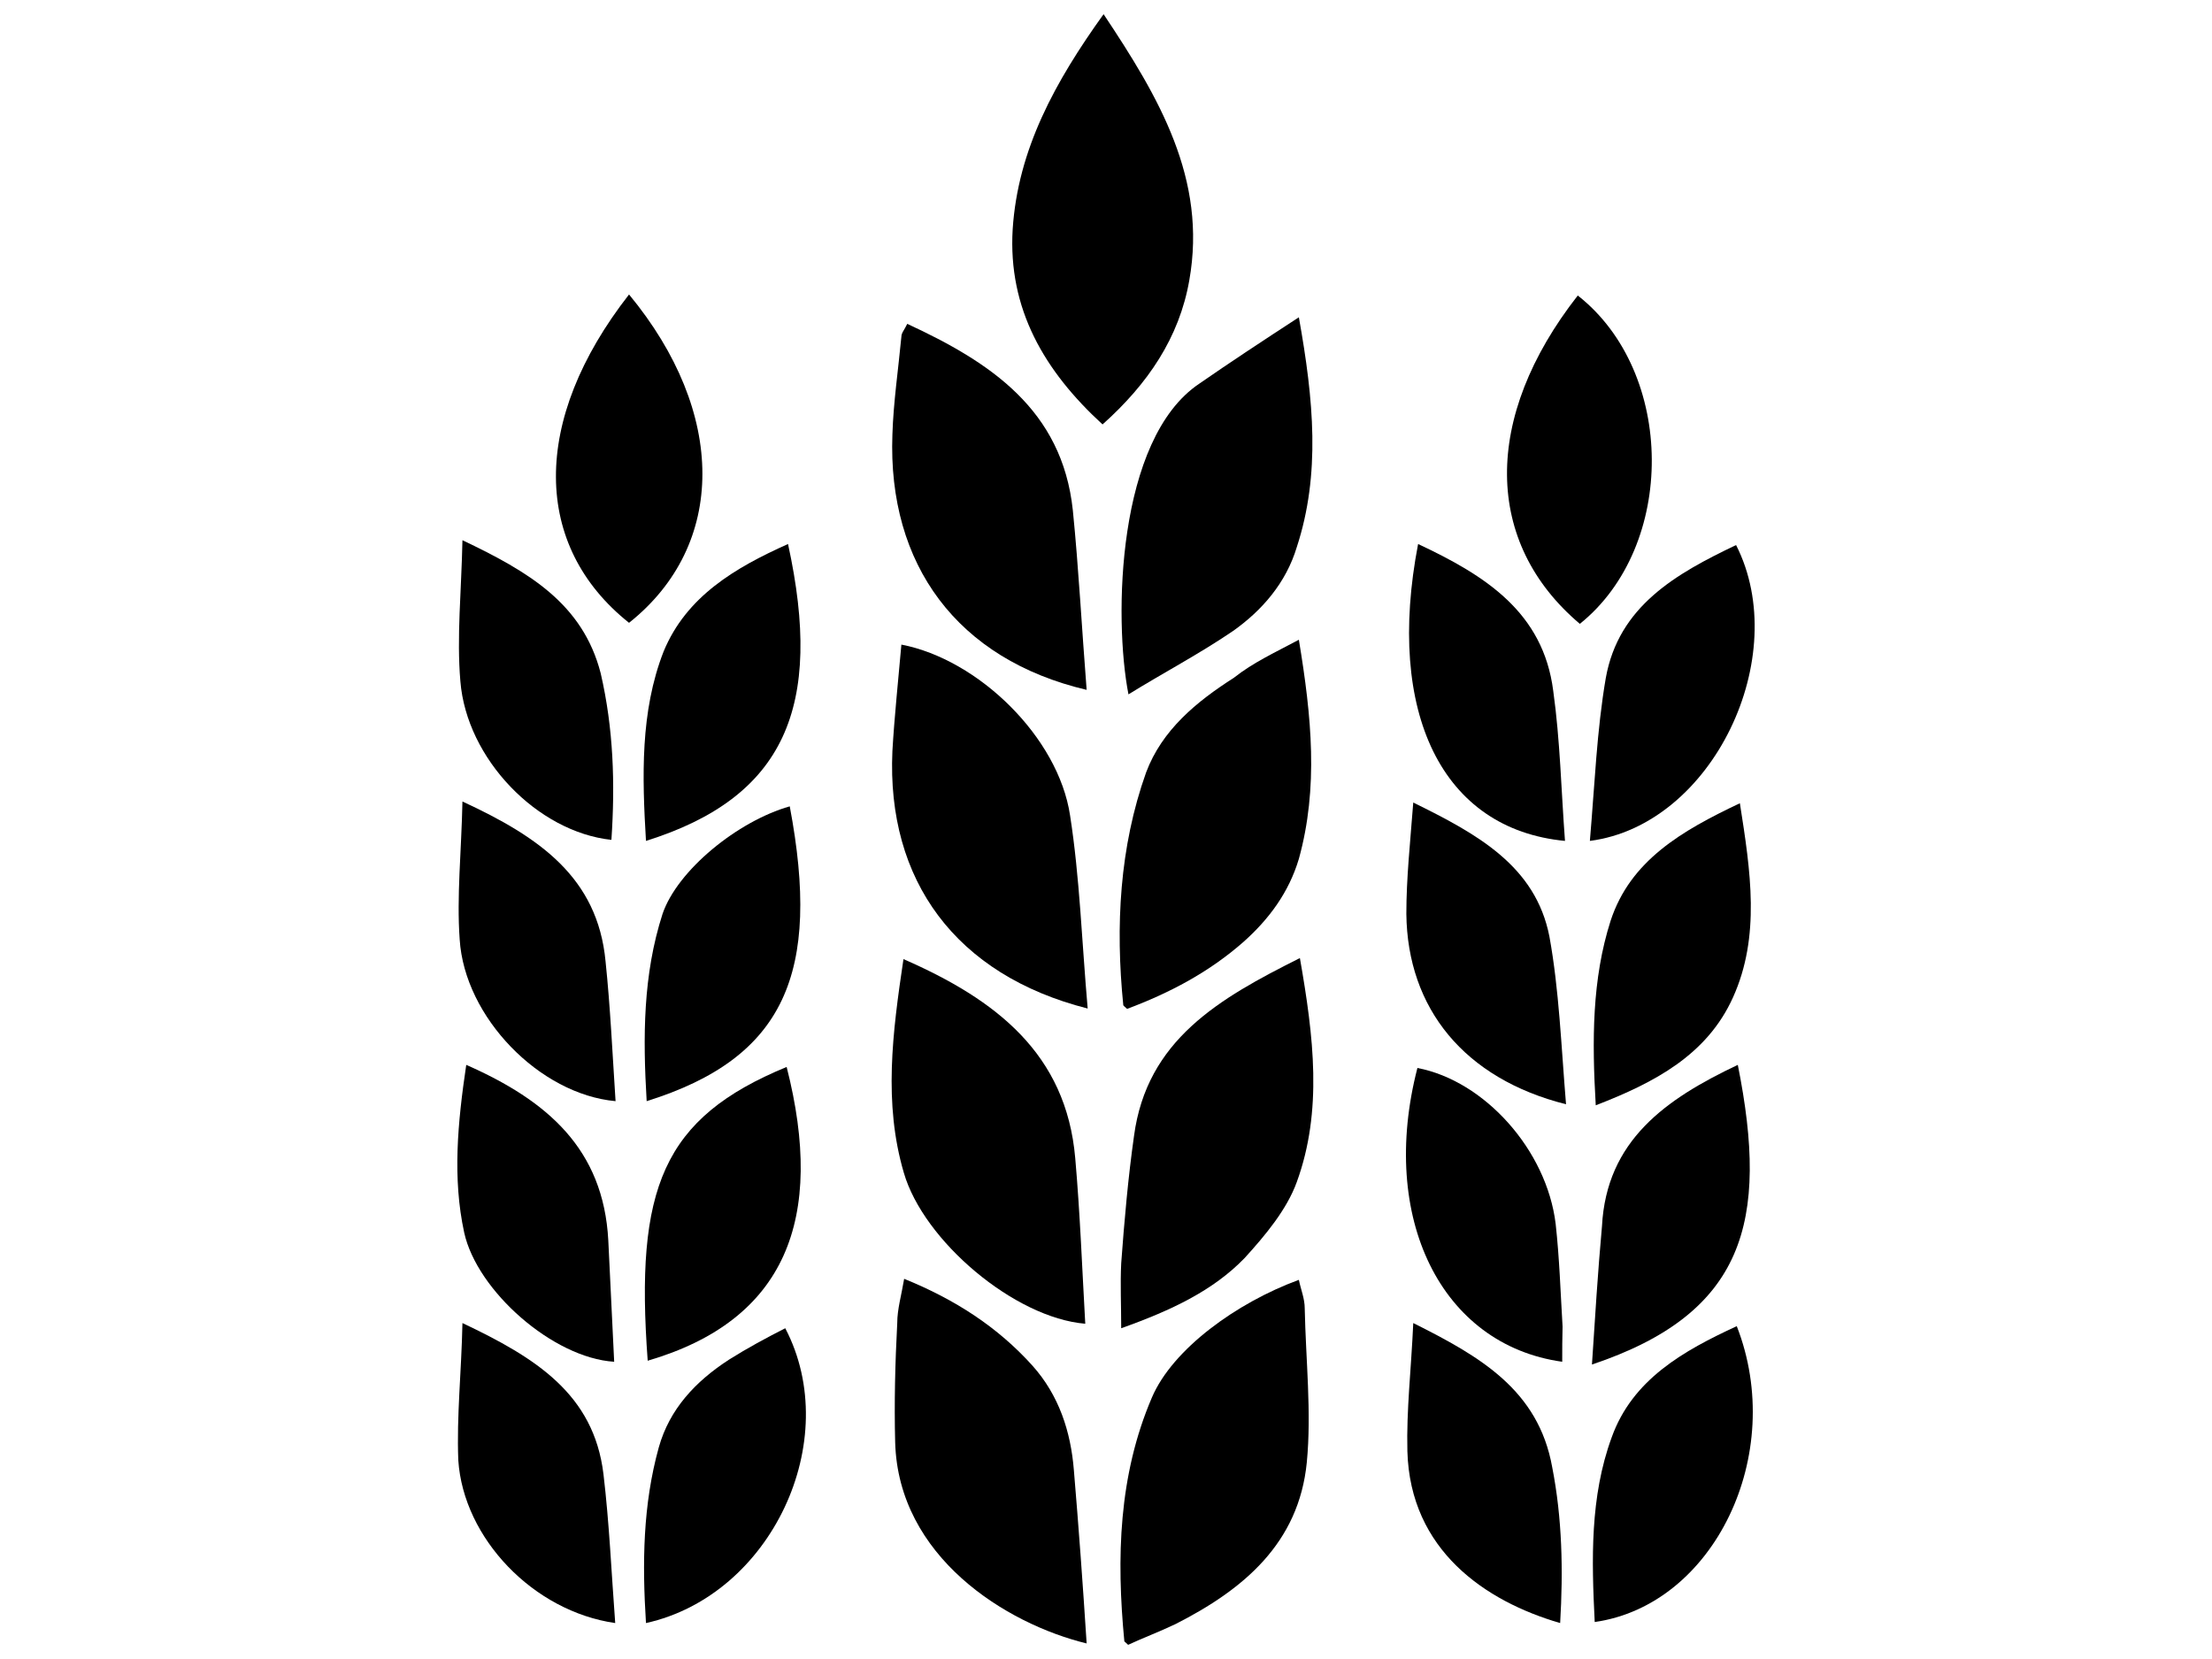 <?xml version="1.0" encoding="utf-8"?>
<!-- Generator: Adobe Illustrator 22.1.0, SVG Export Plug-In . SVG Version: 6.00 Build 0)  -->
<svg version="1.1" id="Layer_1" xmlns="http://www.w3.org/2000/svg" xmlns:xlink="http://www.w3.org/1999/xlink" x="0px" y="0px"
	 viewBox="0 0 640 480" style="enable-background:new 0 0 640 480;" xml:space="preserve">
<g>
	<path d="M319.3,4.1c16,24,30,47.7,24.8,77c-2.9,16.6-12,30-25.1,41.7c-16.8-15.4-27.4-33.4-26-56.5
		C294.5,43.2,305.3,23.6,319.3,4.1z"/>
	<path d="M326.4,475.9c-0.9-0.9-1.1-0.9-1.1-1.1c-2.3-24-1.7-47.9,8-70.5c6-14,24.5-27.4,42.5-34c0.6,2.9,1.7,5.4,1.7,8.3
		c0.3,14.8,2,30,0.6,44.5c-2.3,23.4-18.3,36.8-38,46.8C335.5,472.1,330.7,473.9,326.4,475.9z"/>
	<path d="M376.1,277.2c4,22.8,6.6,44.2-0.9,64.8c-2.9,8-9.1,15.4-15.1,22c-9.1,9.4-21.1,15.1-35.7,20.3c0-6.8-0.3-12.8,0-18.8
		c0.9-12.3,2-24.8,3.7-36.8C331.8,300.9,352.7,288.9,376.1,277.2z"/>
	<path d="M314.7,291.8c-38.2-9.7-58.2-37.1-56.5-74.5c0.6-10.3,1.7-20.5,2.6-30.8c22.3,4.3,45.4,26.8,48.8,49.4
		C312.4,253.8,313,272.4,314.7,291.8z"/>
	<path d="M375.8,185.1c3.7,22.3,5.7,42.8,0,63.4c-2.9,9.7-8.6,17.4-16,24c-10,8.8-21.4,14.8-33.7,19.4c-0.6-0.6-1.1-0.9-1.1-1.1
		c-2.3-22.8-1.1-45.7,6.6-67.3c4.6-12.3,14.6-20.5,25.4-27.4C362.7,191.6,368.9,188.8,375.8,185.1z"/>
	<path d="M375.8,91.8c4.3,24,6.3,45.4-0.6,66.5c-3.1,10.3-10,18.3-18.5,24.3c-9.7,6.6-20,12-30.2,18.3c-4.3-22-3.4-73.9,20.5-89.9
		C355.8,104.9,364.9,98.9,375.8,91.8z"/>
	<path d="M261.4,277.5c26.8,11.7,47.1,27.4,49.7,57.6c1.4,16,2,32,2.9,47.9c-20.5-1.7-46.8-24-52.5-43.7
		C255.6,319.2,258.2,298.9,261.4,277.5z"/>
	<path d="M261.6,370c14.8,6,27.1,14,37.1,25.1c7.7,8.6,11.1,19.1,12,30.2c1.4,16.6,2.6,33.1,3.7,50.2c-23.4-5.7-54.5-25.1-55.4-58.2
		c-0.3-11.4,0-23.1,0.6-34.5C259.6,378.8,260.8,374.8,261.6,370z"/>
	<path d="M314.4,199.6c-37.4-8.8-57.6-36.2-56.2-73.9c0.3-9.4,1.7-18.8,2.6-28.3c0-1.1,0.9-2,1.7-3.7c24,11.1,44.8,24.8,47.9,53.9
		C312.1,164.5,313,181.9,314.4,199.6z"/>
	<path d="M457.1,180.5c-27.7-23.4-28.3-59.6-0.6-95C484.8,107.7,485.1,158,457.1,180.5z"/>
	<path d="M182,85.2c28.3,34.2,28.3,72.5,0,95C154.1,158,153.5,121.7,182,85.2z"/>
	<path d="M228.5,233.3c9.1,48.2-1.4,72.8-41.4,85.3c-1.1-18.5-1.1-36.5,4.6-54.2C196,251.8,213.4,237.6,228.5,233.3z"/>
	<path d="M502.8,308.1c9.1,45.4,2,71.9-42.2,86.7c0.9-13.7,1.7-26.8,2.9-40C464.8,330,481.9,318,502.8,308.1z"/>
	<path d="M134.9,308.1c23.4,10.3,39.7,24.3,41.1,50.8c0.6,11.7,1.1,23.4,1.7,35.1c-17.7-1.1-39.7-20.5-43.4-37.4
		C130.9,340.9,132.4,324.9,134.9,308.1z"/>
	<path d="M176.9,243c-21.4-2.3-41.9-23.4-43.7-45.9c-1.1-12.8,0.3-26,0.6-40.8c19.1,9.1,34.8,18.3,40,38.5
		C177.5,210.8,178,226.7,176.9,243z"/>
	<path d="M410.3,157.4c19.4,9.1,36.2,19.7,39.1,42.5c2,14.3,2.3,28.8,3.4,43.4C417.2,239.9,400.9,206.2,410.3,157.4z"/>
	<path d="M460,243.3c1.4-16.3,2-32,4.6-47.1c3.7-20.8,20.3-30.2,37.7-38.5C518.7,189.9,495.6,238.7,460,243.3z"/>
	<path d="M453.1,319.5c-29.4-7.4-45.9-27.7-46.2-55.1c0-10.3,1.1-20.5,2-32.2c18.5,9.1,35.4,18.3,39.4,38.8
		C451.1,286.4,451.7,302.6,453.1,319.5z"/>
	<path d="M461.4,469.3c-0.9-18-1.4-36.2,4.9-53.4c6-16.8,20.8-25.1,36.2-32.2C517,420.8,495.9,464.4,461.4,469.3z"/>
	<path d="M461.7,319.8c-1.1-18.8-1.1-36.5,4.3-53.4c5.7-17.4,20.5-26,37.4-34c3.1,19.7,6,38.5-2,56.2
		C493.9,305.2,478.8,313.2,461.7,319.8z"/>
	<path d="M133.8,382.8c21.1,10,38,20.5,40.8,43.7c1.7,14.3,2.3,28.5,3.4,43.1c-23.7-3.4-43.9-24.5-45.4-47.1
		C132.1,409.6,133.5,397.1,133.8,382.8z"/>
	<path d="M451.4,469.6c-21.7-6.3-43.4-21.1-44.2-49.7c-0.3-12,1.1-23.7,1.7-37.1c19.4,9.7,36.2,19.4,40.2,41.7
		C452,439.3,452.3,454.4,451.4,469.6z"/>
	<path d="M228,157.4c10.3,47.1-0.9,73.3-41.1,85.9c-1.1-18.5-1.7-37.4,5.1-54.8C198.6,172.5,212.8,164.2,228,157.4z"/>
	<path d="M133.8,231.9c22.3,10.3,39.1,22,41.4,46.2c1.4,13.4,2,26.8,2.9,40.5c-22-2-43.7-24.3-45.1-46.8
		C132.1,259.3,133.5,246.4,133.8,231.9z"/>
	<path d="M452,394c-35.1-4.9-53.1-41.7-41.9-85c19.4,3.7,37.4,23.7,40,45.1c1.1,10,1.4,19.7,2,29.7C452,387.1,452,390.5,452,394z"/>
	<path d="M187.4,393.7c-3.7-49.9,4.3-70.2,40.2-85C238.8,352.6,227.4,382,187.4,393.7z"/>
	<path d="M186.9,469.6c-1.1-17.4-0.9-34.2,3.7-50.8c3.1-11.1,10.6-19.1,20.3-25.4c5.4-3.4,10.8-6.3,16.3-9.1
		C244.2,416.8,223.1,461.6,186.9,469.6z"/>
</g>
</svg>
